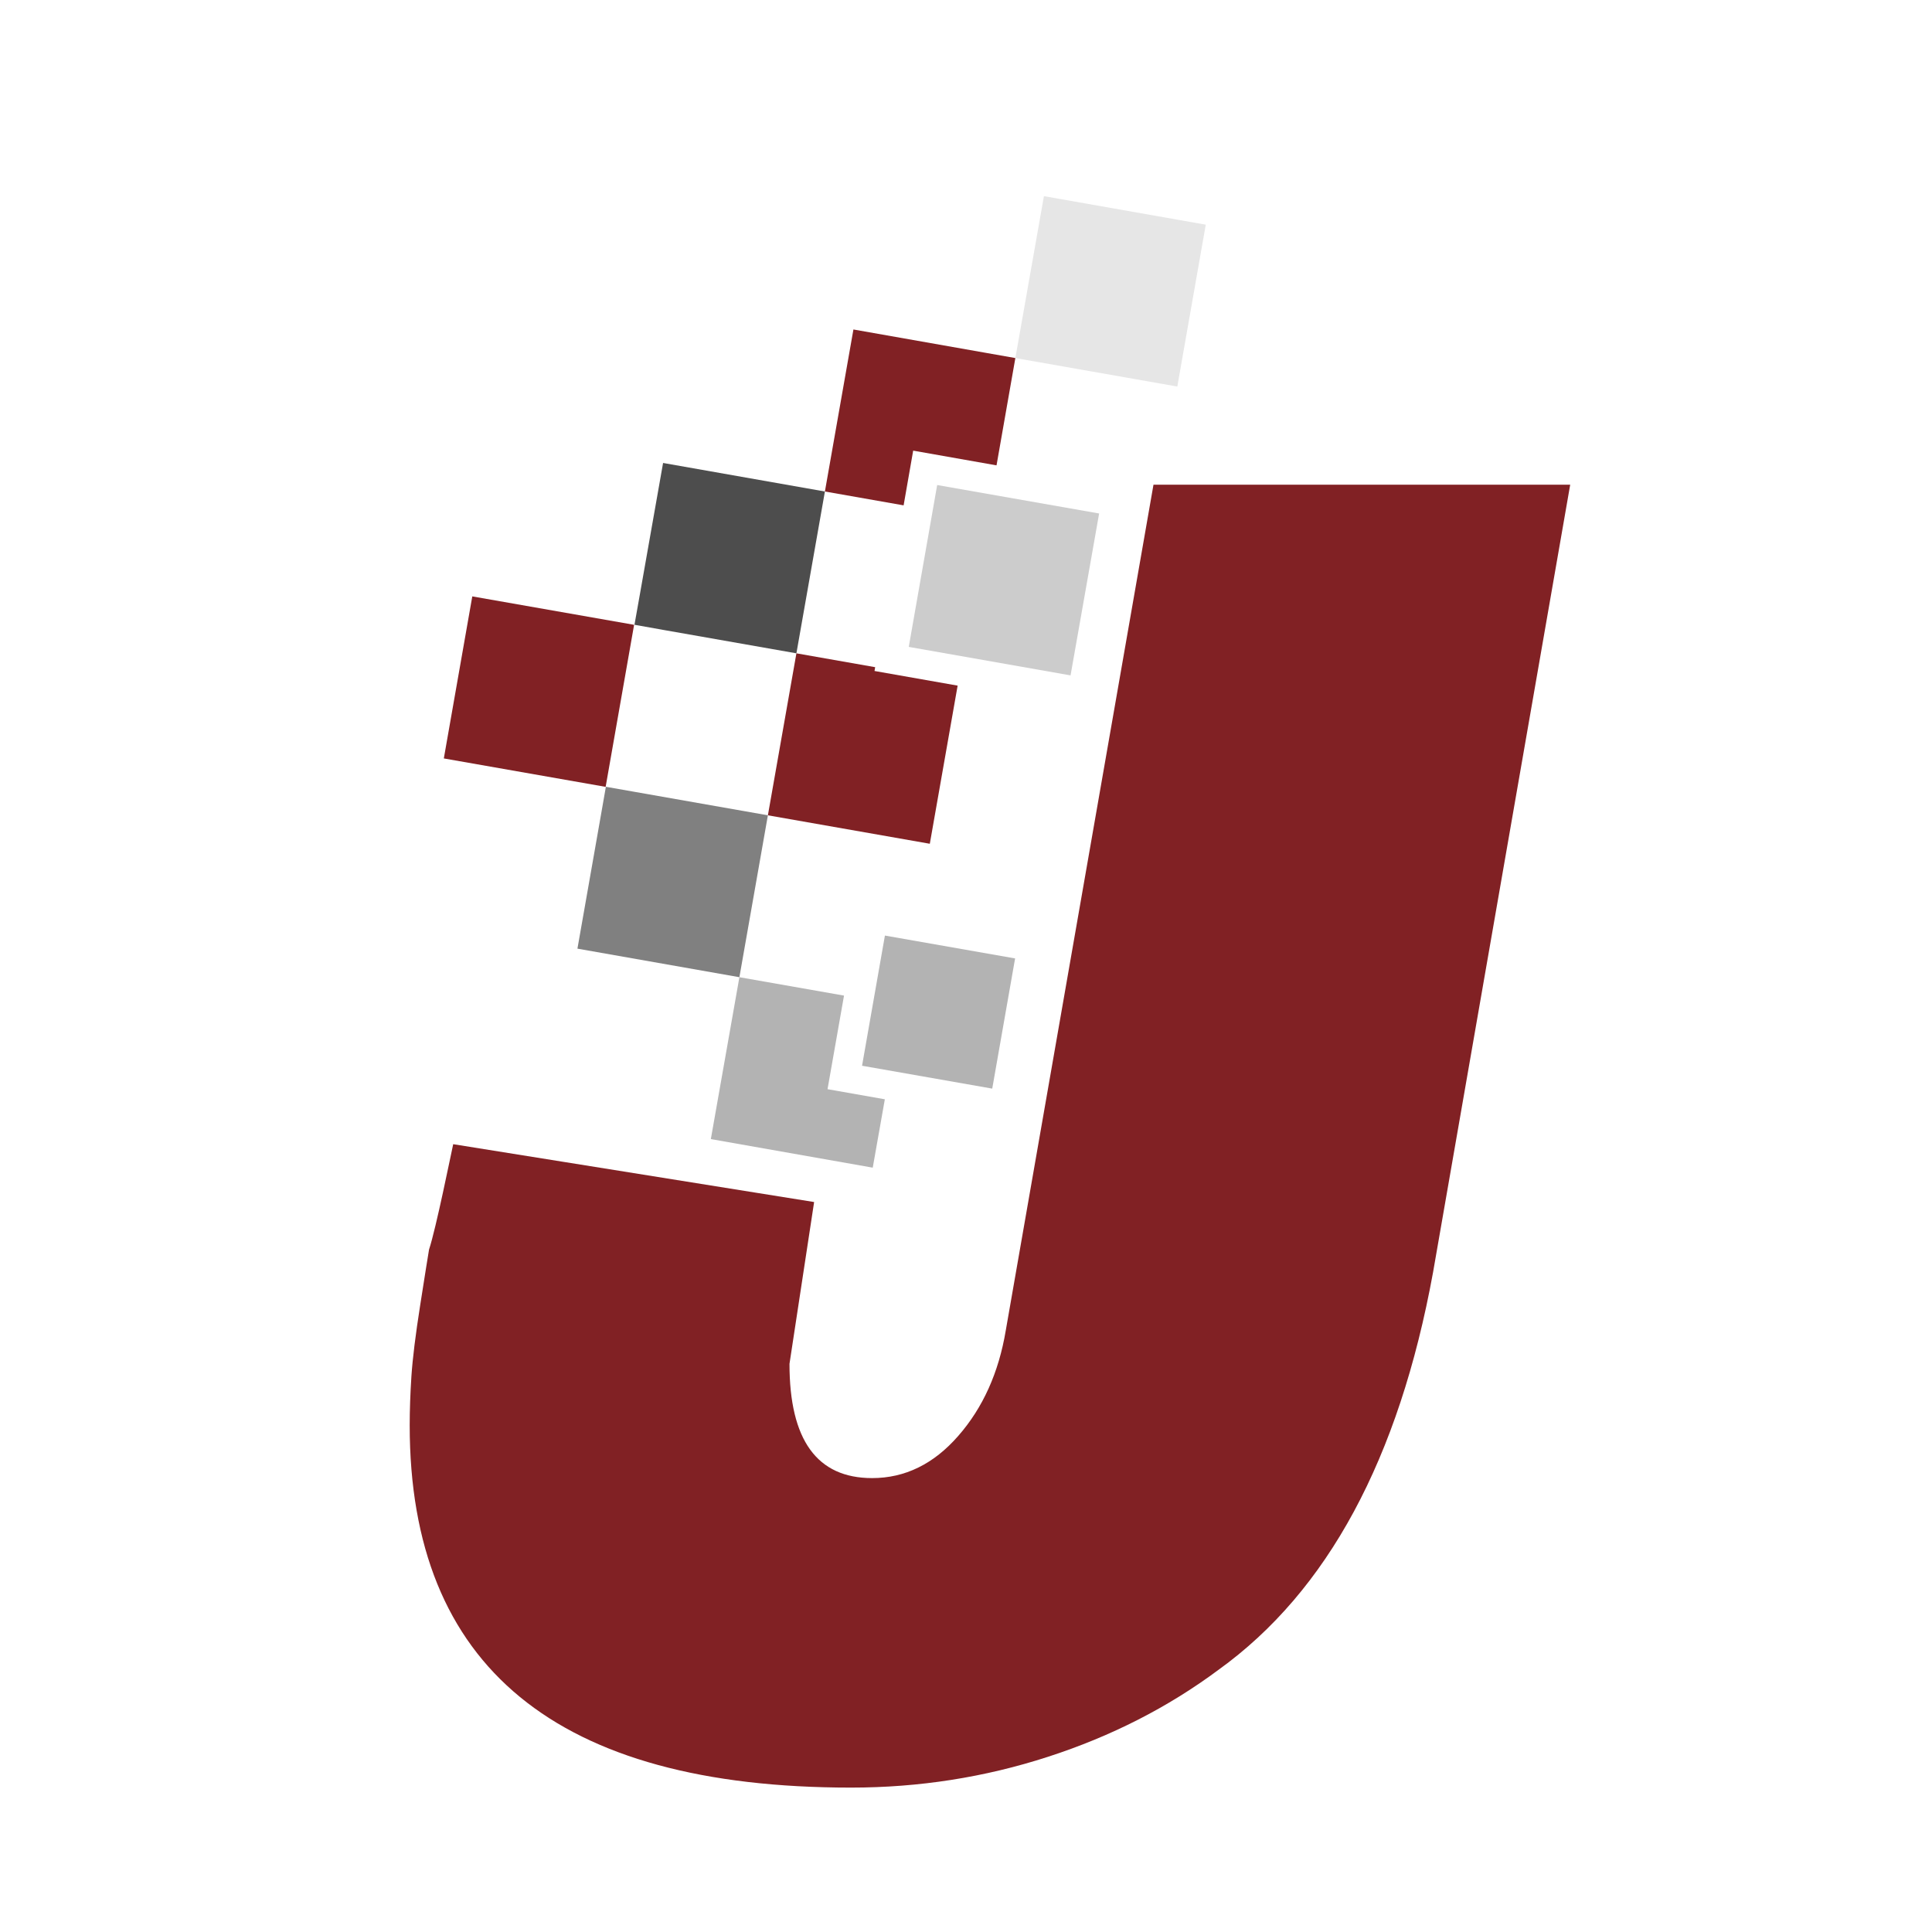 <?xml version="1.0" encoding="iso-8859-1"?>
<!-- Generator: Adobe Illustrator 13.0.0, SVG Export Plug-In . SVG Version: 6.00 Build 14948)  -->
<!DOCTYPE svg PUBLIC "-//W3C//DTD SVG 1.1//EN" "http://www.w3.org/Graphics/SVG/1.1/DTD/svg11.dtd">
<svg version="1.1" id="Layer_1" xmlns="http://www.w3.org/2000/svg" xmlns:xlink="http://www.w3.org/1999/xlink" x="0px" y="0px"
	 width="100px" height="100px" viewBox="0 0 100 100" enable-background="new 0 0 100 100" xml:space="preserve">
<g>
	<g>
		
			<rect x="23.661" y="31.537" transform="matrix(-0.985 -0.173 0.173 -0.985 49.198 75.885)" fill="#812124" width="8.503" height="8.515"/>
		<polygon fill="#4D4D4D" points="33.108,30.832 32.84,32.338 34.354,32.608 41.222,33.816 42.697,25.44 34.321,23.963 		"/>
		<polygon fill="#E6E6E6" points="62.41,11.629 54.033,10.153 52.555,18.533 60.938,20.007 		"/>
		<polygon fill="#812124" points="47.266,23.325 51.58,24.087 52.289,20.045 52.555,18.533 51.049,18.267 44.173,17.054 
			42.697,25.44 46.771,26.157 		"/>
		<polygon fill="#808080" points="31.36,40.724 31.096,42.233 29.888,49.102 38.271,50.58 39.746,42.2 32.872,40.99 		"/>
		<polygon fill="#812124" points="45.298,34.533 41.222,33.816 39.746,42.2 48.127,43.673 49.567,35.488 45.265,34.73 		"/>
		<polygon fill="#CCCCCC" points="47.037,33.483 55.412,34.958 56.891,26.578 48.508,25.105 		"/>
		<polygon fill="#B3B3B3" points="45.173,60.438 45.799,56.899 42.833,56.376 43.686,51.532 38.271,50.58 36.793,58.959 		"/>
		
			<rect x="45.148" y="48.935" transform="matrix(-0.173 0.985 -0.985 -0.173 108.553 13.603)" fill="#B3B3B3" width="6.841" height="6.841"/>
	</g>
	<g>
		<path fill="#812124" d="M59.704,25.088h21.569l-7.099,40.77c-1.762,9.649-5.461,16.507-11.104,20.571
			c-2.608,1.94-5.551,3.443-8.828,4.503c-3.273,1.062-6.673,1.594-10.192,1.594c-15.229,0-22.844-6.249-22.844-18.749
			c0-0.787,0.03-1.639,0.089-2.548c0.061-0.909,0.212-2.14,0.456-3.687c0.242-1.547,0.395-2.503,0.456-2.865
			c0.363-1.094,1.128-4.906,1.251-5.454l18.681,2.994l-1.275,8.375c0,3.945,1.424,5.914,4.277,5.914
			c1.698,0,3.186-0.725,4.459-2.184c1.275-1.457,2.094-3.276,2.459-5.46L59.704,25.088z"/>
	</g>
</g>
</svg>
